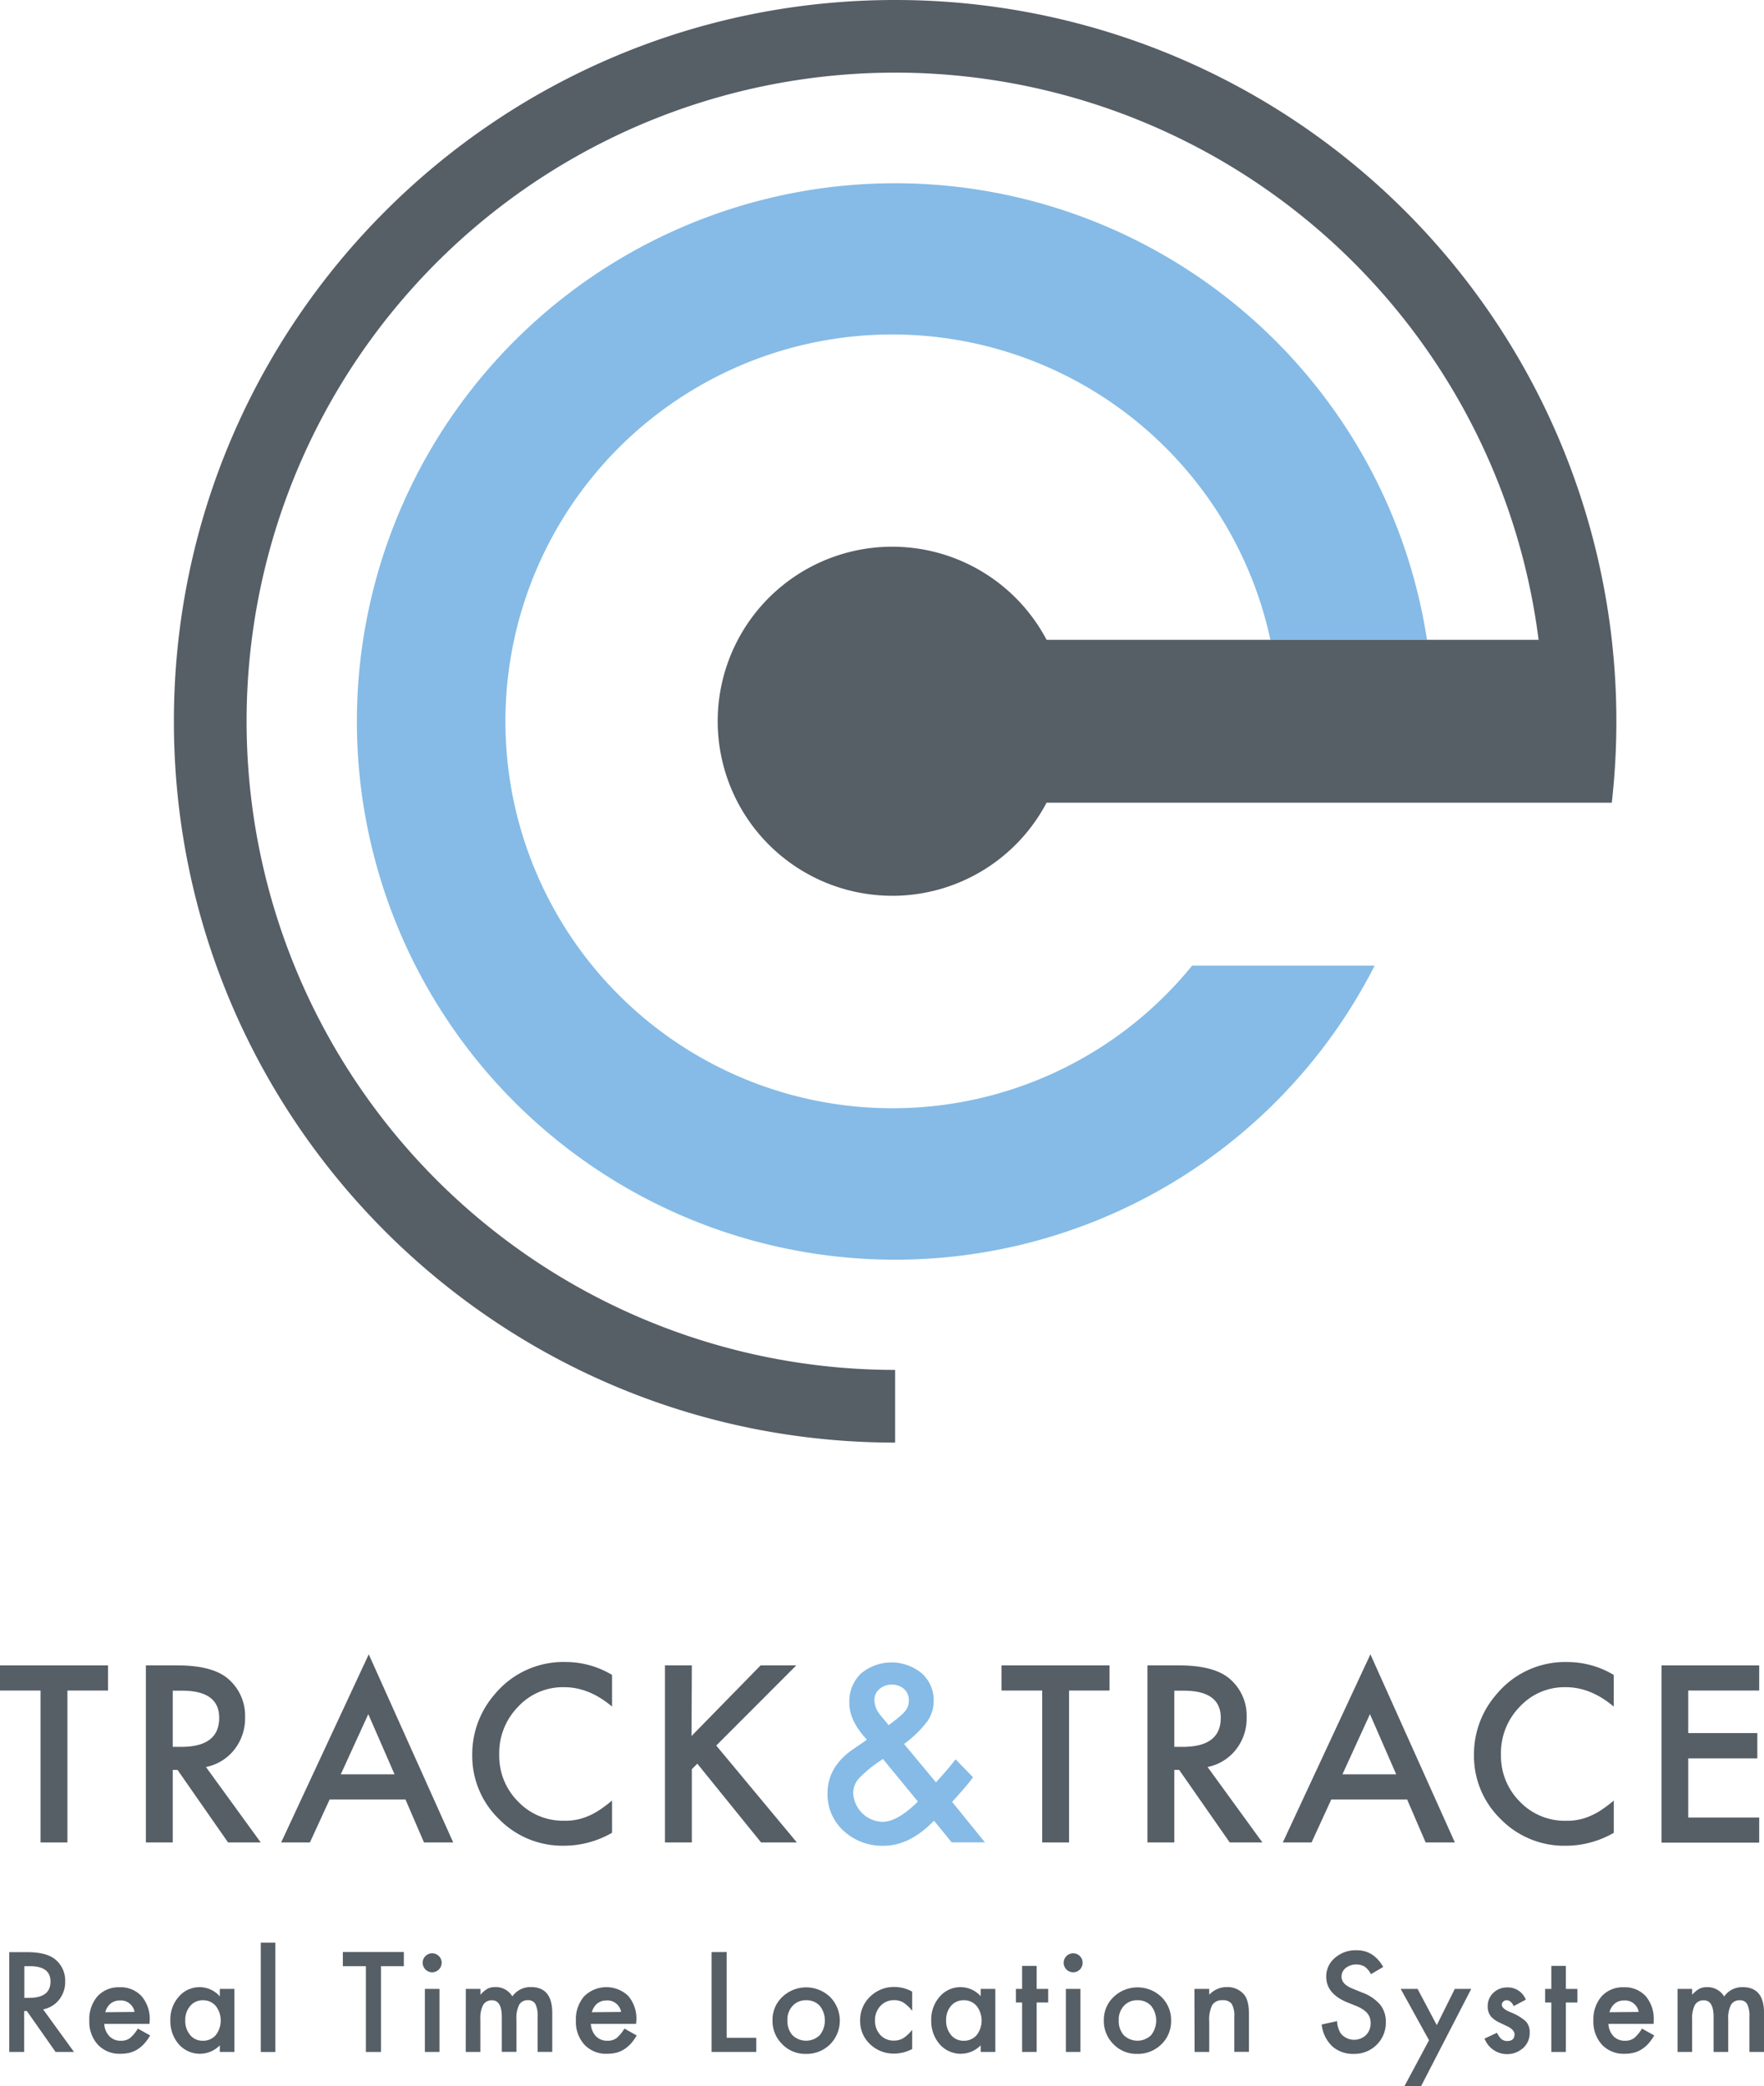 <svg xmlns="http://www.w3.org/2000/svg" viewBox="0 0 459.52 543.41"><defs><style>.cls-1{fill:#565e66;}.cls-2{fill:#85bbe6;}</style></defs><g id="Capa_2" data-name="Capa 2"><g id="Capa_1-2" data-name="Capa 1"><path class="cls-1" d="M17.56,440.33V479.9h-7V440.33H0v-6.55H28.14v6.55Z"/><path class="cls-1" d="M53.65,460.25,67.92,479.9H59.41L46.24,461H45V479.9H38V433.78h8.16q9.14,0,13.2,3.44a12.61,12.61,0,0,1,4.48,10.1,13.12,13.12,0,0,1-2.81,8.42A12.52,12.52,0,0,1,53.65,460.25ZM45,455h2.21q9.89,0,9.89-7.56,0-7.06-9.62-7.07H45Z"/><path class="cls-1" d="M105.62,468.7H85.87l-5.14,11.2H73.24l22.82-49,22,49h-7.61Zm-2.84-6.54-6.84-15.68-7.17,15.68Z"/><path class="cls-1" d="M159.44,436.26v8.25q-6-5.06-12.49-5.05a15.86,15.86,0,0,0-12,5.11,17.18,17.18,0,0,0-4.9,12.42,16.79,16.79,0,0,0,4.9,12.25,16.14,16.14,0,0,0,12,5,14.73,14.73,0,0,0,6.25-1.2,17.55,17.55,0,0,0,3-1.61,36.38,36.38,0,0,0,3.24-2.45v8.4a25.12,25.12,0,0,1-12.55,3.37,23.13,23.13,0,0,1-16.87-6.9,22.89,22.89,0,0,1-7-16.79,23.7,23.7,0,0,1,5.82-15.71,23.2,23.2,0,0,1,18.55-8.45A23.55,23.55,0,0,1,159.44,436.26Z"/><path class="cls-1" d="M180.14,452.18l18-18.4h9.29l-20.85,20.88,21,25.24h-9.32l-16.61-20.52-1.43,1.44V479.9h-7V433.78h7Z"/><path class="cls-2" d="M235.51,454.25l8.31,10,.27-.3c.89-1,1.74-1.93,2.53-2.86s1.57-1.89,2.31-2.84l4.54,4.66c-.56.79-1.29,1.72-2.2,2.78s-2,2.27-3.24,3.64l8.54,10.54h-8.66l-4.6-5.64q-6.33,6.54-13.17,6.54a14.83,14.83,0,0,1-10.4-3.91,12.85,12.85,0,0,1-4.18-9.74q0-6.9,6.63-11.47l3-2.06.21-.15.42-.33q-4.58-4.86-4.57-9.59a10.08,10.08,0,0,1,3-7.59,12.36,12.36,0,0,1,15.86-.08,9.29,9.29,0,0,1,3.11,7.16,9.19,9.19,0,0,1-1.7,5.41A29.25,29.25,0,0,1,235.51,454.25ZM230,458.16l-.39.27a33.39,33.39,0,0,0-5.83,4.75,5.79,5.79,0,0,0-1.52,3.79,7.87,7.87,0,0,0,7.56,7.56q4,0,9.29-5.29Zm1.49-8.81.57-.42c1-.74,1.78-1.38,2.42-1.93a9.1,9.1,0,0,0,1.37-1.39,4.15,4.15,0,0,0,.9-2.72,3.82,3.82,0,0,0-1.23-2.95,4.61,4.61,0,0,0-3.28-1.14,4.53,4.53,0,0,0-3.17,1.17,3.55,3.55,0,0,0-1.28,2.84,6.28,6.28,0,0,0,1.61,4l1.73,2.09A3.41,3.41,0,0,0,231.48,449.35Z"/><path class="cls-1" d="M278.49,440.33V479.9h-7V440.33h-10.6v-6.55h28.14v6.55Z"/><path class="cls-1" d="M314.57,460.25l14.28,19.65h-8.51L307.17,461h-1.26V479.9h-7V433.78h8.16q9.13,0,13.2,3.44a12.61,12.61,0,0,1,4.48,10.1,13.12,13.12,0,0,1-2.81,8.42A12.52,12.52,0,0,1,314.57,460.25ZM305.91,455h2.21q9.88,0,9.89-7.56,0-7.06-9.62-7.07h-2.48Z"/><path class="cls-1" d="M366.55,468.7H346.8l-5.14,11.2h-7.49l22.82-49,22,49h-7.61Zm-2.84-6.54-6.84-15.68-7.17,15.68Z"/><path class="cls-1" d="M420.37,436.26v8.25q-6-5.06-12.49-5.05a15.86,15.86,0,0,0-12,5.11A17.18,17.18,0,0,0,391,457a16.79,16.79,0,0,0,4.9,12.25,16.14,16.14,0,0,0,12,5,14.73,14.73,0,0,0,6.25-1.2,17.55,17.55,0,0,0,3-1.61,36.38,36.38,0,0,0,3.24-2.45v8.4a25.15,25.15,0,0,1-12.55,3.37,23.13,23.13,0,0,1-16.87-6.9,22.89,22.89,0,0,1-7-16.79,23.7,23.7,0,0,1,5.82-15.71,23.2,23.2,0,0,1,18.55-8.45A23.55,23.55,0,0,1,420.37,436.26Z"/><path class="cls-1" d="M458.27,440.33H439.78v11.08h18V458h-18v15.41h18.49v6.54H432.82V433.78h25.45Z"/><path class="cls-1" d="M11.23,523.38l8.05,11.09h-4.8L7,523.81h-.7v10.66H2.41v-26H7q5.16,0,7.45,1.94a7.12,7.12,0,0,1,2.53,5.7,7.43,7.43,0,0,1-1.58,4.75A7.06,7.06,0,0,1,11.23,523.38Zm-4.89-3H7.58q5.58,0,5.58-4.26,0-4-5.42-4H6.34Z"/><path class="cls-1" d="M38.94,527.15H27.17a4.94,4.94,0,0,0,1.32,3.22,4,4,0,0,0,3,1.18,3.84,3.84,0,0,0,2.34-.67,9.56,9.56,0,0,0,2.08-2.5l3.2,1.79a12.64,12.64,0,0,1-1.57,2.17,8.39,8.39,0,0,1-1.77,1.48,7.05,7.05,0,0,1-2,.85,9.88,9.88,0,0,1-2.37.27,7.7,7.7,0,0,1-5.9-2.36,8.8,8.8,0,0,1-2.23-6.3A9.1,9.1,0,0,1,25.37,520a7.45,7.45,0,0,1,5.76-2.38,7.39,7.39,0,0,1,5.74,2.31A9.11,9.11,0,0,1,39,526.26Zm-3.89-3.1a3.64,3.64,0,0,0-3.83-3,3.94,3.94,0,0,0-1.3.21,3.79,3.79,0,0,0-1.1.6,4,4,0,0,0-.86,1,4.79,4.79,0,0,0-.54,1.26Z"/><path class="cls-1" d="M57.26,518.05h3.81v16.42H57.26v-1.72a7.29,7.29,0,0,1-10.67-.27,9.15,9.15,0,0,1-2.21-6.27,8.88,8.88,0,0,1,2.21-6.15,7.1,7.1,0,0,1,5.53-2.47A7,7,0,0,1,57.26,520Zm-9,8.16a5.68,5.68,0,0,0,1.27,3.84,4.13,4.13,0,0,0,3.27,1.5,4.33,4.33,0,0,0,3.4-1.45,6.23,6.23,0,0,0,0-7.62A4.3,4.3,0,0,0,52.83,521a4.2,4.2,0,0,0-3.27,1.48A5.45,5.45,0,0,0,48.26,526.21Z"/><path class="cls-1" d="M71.73,506v28.48h-3.8V506Z"/><path class="cls-1" d="M99.24,512.13v22.34H95.31V512.13h-6v-3.69h15.89v3.69Z"/><path class="cls-1" d="M110.11,511.22a2.36,2.36,0,0,1,.72-1.72,2.4,2.4,0,0,1,1.74-.72,2.38,2.38,0,0,1,1.75.72,2.31,2.31,0,0,1,.73,1.74,2.49,2.49,0,0,1-2.46,2.48,2.48,2.48,0,0,1-2.48-2.5Zm4.37,6.83v16.42h-3.8V518.05Z"/><path class="cls-1" d="M121.35,518.05h3.8v1.52A7.48,7.48,0,0,1,127,518a4.41,4.41,0,0,1,2.07-.43,5,5,0,0,1,4.4,2.43,5.7,5.7,0,0,1,4.84-2.43q5.55,0,5.55,6.73v10.15h-3.81v-9.12a6.94,6.94,0,0,0-.58-3.34,2.07,2.07,0,0,0-1.93-1,2.47,2.47,0,0,0-2.29,1.18,7.54,7.54,0,0,0-.72,3.79v8.48h-3.81V525.4q0-4.38-2.52-4.38a2.55,2.55,0,0,0-2.34,1.19,7.48,7.48,0,0,0-.73,3.78v8.48h-3.8Z"/><path class="cls-1" d="M165.69,527.15H153.92a5,5,0,0,0,1.32,3.22,4,4,0,0,0,3,1.18,3.89,3.89,0,0,0,2.35-.67,9.77,9.77,0,0,0,2.07-2.5l3.2,1.79a12.62,12.62,0,0,1-1.56,2.17,8.92,8.92,0,0,1-1.77,1.48,7.05,7.05,0,0,1-2,.85,10,10,0,0,1-2.38.27,7.7,7.7,0,0,1-5.9-2.36,8.8,8.8,0,0,1-2.23-6.3,9.1,9.1,0,0,1,2.16-6.31,8.22,8.22,0,0,1,11.5-.07,9.11,9.11,0,0,1,2.09,6.36Zm-3.89-3.1a3.64,3.64,0,0,0-3.83-3,4,4,0,0,0-1.3.21,3.79,3.79,0,0,0-1.1.6,3.91,3.91,0,0,0-.85,1,4.21,4.21,0,0,0-.54,1.26Z"/><path class="cls-1" d="M189.29,508.44v22.34H197v3.69H185.36v-26Z"/><path class="cls-1" d="M201.24,526.14a8.14,8.14,0,0,1,2.55-6,9,9,0,0,1,12.44,0,8.78,8.78,0,0,1,0,12.35,8.67,8.67,0,0,1-6.29,2.48,8.31,8.31,0,0,1-6.18-2.53A8.47,8.47,0,0,1,201.24,526.14Zm3.88.07a5.55,5.55,0,0,0,1.31,3.89,5.12,5.12,0,0,0,7.12,0,6.17,6.17,0,0,0,0-7.65A4.63,4.63,0,0,0,210,521a4.57,4.57,0,0,0-3.52,1.45A5.25,5.25,0,0,0,205.12,526.21Z"/><path class="cls-1" d="M237.62,518.76v5a9.34,9.34,0,0,0-2.32-2.18,4.6,4.6,0,0,0-2.38-.6,4.68,4.68,0,0,0-3.56,1.5,5.28,5.28,0,0,0-1.42,3.76,5.38,5.38,0,0,0,1.37,3.79,4.6,4.6,0,0,0,3.52,1.48,4.73,4.73,0,0,0,2.41-.59,9.4,9.4,0,0,0,2.38-2.22v5a10.05,10.05,0,0,1-4.62,1.19,8.84,8.84,0,0,1-6.37-2.46,8.2,8.2,0,0,1-2.56-6.15,8.34,8.34,0,0,1,2.59-6.21,8.82,8.82,0,0,1,6.38-2.53A9.46,9.46,0,0,1,237.62,518.76Z"/><path class="cls-1" d="M255.47,518.05h3.81v16.42h-3.81v-1.72a7.29,7.29,0,0,1-10.67-.27,9.15,9.15,0,0,1-2.21-6.27,8.88,8.88,0,0,1,2.21-6.15,7.1,7.1,0,0,1,5.53-2.47,7,7,0,0,1,5.14,2.36Zm-9,8.16a5.68,5.68,0,0,0,1.27,3.84,4.13,4.13,0,0,0,3.27,1.5,4.33,4.33,0,0,0,3.4-1.45,6.23,6.23,0,0,0,0-7.62A4.3,4.3,0,0,0,251,521a4.2,4.2,0,0,0-3.27,1.48A5.45,5.45,0,0,0,246.47,526.21Z"/><path class="cls-1" d="M270.05,521.59v12.88h-3.79V521.59h-1.62v-3.54h1.62v-6h3.79v6h3v3.54Z"/><path class="cls-1" d="M277.08,511.22a2.48,2.48,0,0,1,2.47-2.44,2.39,2.39,0,0,1,1.75.72,2.34,2.34,0,0,1,.72,1.74,2.39,2.39,0,0,1-.72,1.75,2.35,2.35,0,0,1-1.74.73,2.49,2.49,0,0,1-2.48-2.5Zm4.37,6.83v16.42h-3.79V518.05Z"/><path class="cls-1" d="M287.55,526.14a8.14,8.14,0,0,1,2.55-6,9,9,0,0,1,12.44,0,8.37,8.37,0,0,1,2.53,6.17,8.29,8.29,0,0,1-2.55,6.18,8.67,8.67,0,0,1-6.29,2.48,8.31,8.31,0,0,1-6.18-2.53A8.47,8.47,0,0,1,287.55,526.14Zm3.88.07a5.55,5.55,0,0,0,1.31,3.89,5.12,5.12,0,0,0,7.12,0,6.17,6.17,0,0,0,0-7.65A4.63,4.63,0,0,0,296.3,521a4.57,4.57,0,0,0-3.52,1.45A5.25,5.25,0,0,0,291.43,526.21Z"/><path class="cls-1" d="M311.15,518.05H315v1.52a6.21,6.21,0,0,1,4.49-2,5.69,5.69,0,0,1,4.47,1.81q1.38,1.53,1.38,5v10.06h-3.81V525.3a6,6,0,0,0-.68-3.36,2.71,2.71,0,0,0-2.39-.94,2.93,2.93,0,0,0-2.68,1.25,8.53,8.53,0,0,0-.78,4.3v7.92h-3.81Z"/><path class="cls-1" d="M360.33,512.32l-3.19,1.89a5.54,5.54,0,0,0-1.7-2,4.52,4.52,0,0,0-4.89.39,2.87,2.87,0,0,0-1.08,2.29c0,1.27.94,2.3,2.83,3.07l2.6,1.06a11.09,11.09,0,0,1,4.63,3.13,7,7,0,0,1,1.47,4.53,8,8,0,0,1-2.39,5.93,8.2,8.2,0,0,1-6,2.36,8,8,0,0,1-5.59-2,9.2,9.2,0,0,1-2.72-5.65l4-.88a6.75,6.75,0,0,0,.94,3.17,4.49,4.49,0,0,0,6.6.46,4.29,4.29,0,0,0,1.21-3.12,4.36,4.36,0,0,0-.21-1.39,3.49,3.49,0,0,0-.66-1.17,5.45,5.45,0,0,0-1.15-1,11.49,11.49,0,0,0-1.69-.89l-2.51-1q-5.35-2.27-5.35-6.61a6.27,6.27,0,0,1,2.25-4.91,8.11,8.11,0,0,1,5.58-2C356.3,507.93,358.64,509.4,360.33,512.32Z"/><path class="cls-1" d="M372.26,531.42l-7.38-13.37h4.4l5,9.44,4.69-9.44h4.28l-13.08,25.36h-4.33Z"/><path class="cls-1" d="M397.47,520.85l-3.14,1.67c-.5-1-1.11-1.52-1.84-1.52a1.21,1.21,0,0,0-.89.35,1.13,1.13,0,0,0-.37.88c0,.63.73,1.25,2.19,1.87a13.19,13.19,0,0,1,4.06,2.4,4.08,4.08,0,0,1,1,3,5.19,5.19,0,0,1-1.76,4,6.29,6.29,0,0,1-10-2.52l3.24-1.5a6.71,6.71,0,0,0,1,1.5,2.33,2.33,0,0,0,1.65.64c1.28,0,1.92-.58,1.92-1.75,0-.67-.5-1.3-1.48-1.89l-1.15-.55-1.16-.56a7.05,7.05,0,0,1-2.33-1.62,4,4,0,0,1-.86-2.65,4.7,4.7,0,0,1,1.47-3.54,5.15,5.15,0,0,1,3.64-1.4A5,5,0,0,1,397.47,520.85Z"/><path class="cls-1" d="M407.91,521.59v12.88h-3.79V521.59H402.5v-3.54h1.62v-6h3.79v6h3v3.54Z"/><path class="cls-1" d="M430.77,527.15H419a5,5,0,0,0,1.31,3.22,4,4,0,0,0,3,1.18,3.88,3.88,0,0,0,2.34-.67,9.37,9.37,0,0,0,2.07-2.5l3.21,1.79a13.2,13.2,0,0,1-1.57,2.17,8.39,8.39,0,0,1-1.77,1.48,7.05,7.05,0,0,1-2,.85,9.91,9.91,0,0,1-2.38.27,7.7,7.7,0,0,1-5.9-2.36,8.85,8.85,0,0,1-2.23-6.3A9.1,9.1,0,0,1,417.2,520a7.46,7.46,0,0,1,5.77-2.38,7.37,7.37,0,0,1,5.73,2.31,9.11,9.11,0,0,1,2.09,6.36Zm-3.89-3.1a3.63,3.63,0,0,0-3.83-3,4,4,0,0,0-1.3.21,3.79,3.79,0,0,0-1.1.6,4.12,4.12,0,0,0-.85,1,4.21,4.21,0,0,0-.54,1.26Z"/><path class="cls-1" d="M437,518.05h3.8v1.52a7.48,7.48,0,0,1,1.87-1.55,4.41,4.41,0,0,1,2.07-.43,5,5,0,0,1,4.4,2.43,5.7,5.7,0,0,1,4.84-2.43q5.55,0,5.55,6.73v10.15h-3.81v-9.12a6.94,6.94,0,0,0-.58-3.34,2.07,2.07,0,0,0-1.93-1,2.47,2.47,0,0,0-2.29,1.18,7.54,7.54,0,0,0-.72,3.79v8.48h-3.81V525.4q0-4.38-2.52-4.38a2.55,2.55,0,0,0-2.34,1.19,7.48,7.48,0,0,0-.73,3.78v8.48H437Z"/><path class="cls-2" d="M310.55,251.51H358.1a140.19,140.19,0,1,1,13.63-84.85H330.94a100.77,100.77,0,1,0-98.52,122c.25,0,.5,0,.76,0A100.49,100.49,0,0,0,310.55,251.51Z"/><path class="cls-1" d="M421.06,187.88a187.88,187.88,0,0,1-1.19,21.2H272.63a45.42,45.42,0,0,1-39.45,24.24h-.76a45.46,45.46,0,1,1,40.21-66.67H400.8A168.95,168.95,0,1,0,233.18,356.82v18.93c-103.77,0-187.88-84.11-187.88-187.87S129.41,0,233.18,0A187.77,187.77,0,0,1,421.06,187.88Z"/></g></g></svg>